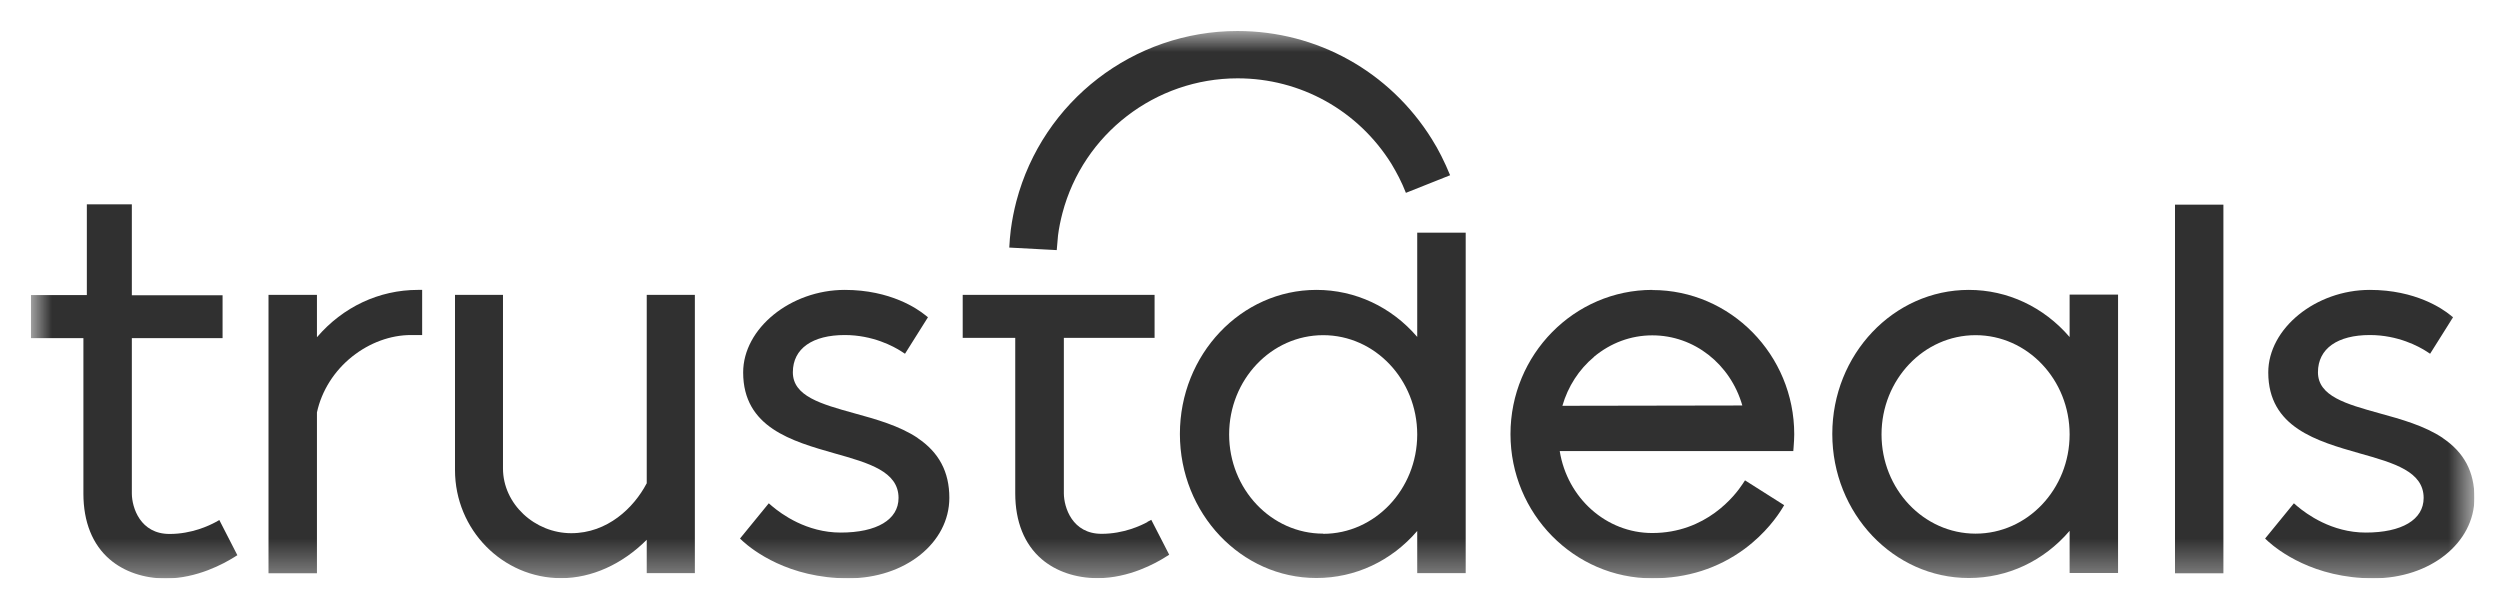 <svg width="72" height="17" viewBox="0 0 72 17" fill="none" xmlns="http://www.w3.org/2000/svg">
<g clip-path="url(#clip0_18_817)">
<mask id="mask0_18_817" style="mask-type:luminance" maskUnits="userSpaceOnUse" x="0" y="0" width="72" height="17">
<path d="M71.264 0.893H0.889V16.656H71.264V0.893Z" fill="white"/>
</mask>
<g mask="url(#mask0_18_817)">
<path d="M40.816 9.703C40.074 8.838 39.032 8.349 37.913 8.349C35.743 8.349 33.981 10.21 33.981 12.498C33.981 14.785 35.743 16.647 37.913 16.647C39.032 16.647 40.074 16.157 40.816 15.292V16.506H42.212V6.7H40.816V9.703ZM38.108 15.369C36.613 15.369 35.399 14.088 35.399 12.511C35.399 10.935 36.613 9.653 38.108 9.653C39.602 9.653 40.812 10.935 40.816 12.507V12.52C40.812 14.092 39.598 15.374 38.108 15.374V15.369Z" fill="#303030"/>
<path d="M59.605 9.707C58.862 8.842 57.821 8.349 56.702 8.349C54.532 8.349 52.77 10.21 52.77 12.498C52.77 14.785 54.532 16.647 56.702 16.647C57.821 16.647 58.862 16.157 59.605 15.288V16.502H61V8.484H59.605V9.698V9.707ZM56.897 15.369C55.402 15.369 54.188 14.087 54.188 12.511C54.188 10.935 55.402 9.653 56.897 9.653C58.391 9.653 59.605 10.935 59.605 12.511C59.605 14.087 58.391 15.369 56.897 15.369Z" fill="#303030"/>
<path d="M33.048 15.034C32.863 15.134 32.364 15.374 31.726 15.374C30.879 15.374 30.643 14.613 30.639 14.214V9.73H33.252V8.493H27.726V9.73H29.239V14.21C29.239 15.021 29.502 15.677 30 16.103C30.412 16.456 30.983 16.651 31.612 16.651C32.514 16.651 33.288 16.221 33.578 16.035L33.673 15.976L33.157 14.971L33.044 15.03L33.048 15.034Z" fill="#303030"/>
<path d="M47.588 8.349C45.337 8.349 43.502 10.21 43.502 12.502C43.502 14.794 45.337 16.656 47.588 16.656C48.585 16.656 49.481 16.37 50.243 15.809C50.854 15.356 51.198 14.853 51.32 14.654L51.384 14.549L50.256 13.834L50.188 13.938C49.971 14.269 49.137 15.351 47.584 15.351C46.261 15.351 45.138 14.346 44.92 12.991H51.647L51.656 12.878C51.665 12.751 51.674 12.624 51.674 12.507C51.674 10.219 49.839 8.353 47.588 8.353V8.349ZM45.903 10.278C46.388 9.875 46.968 9.658 47.588 9.658C48.789 9.658 49.835 10.482 50.179 11.678L44.997 11.687C45.156 11.134 45.473 10.64 45.908 10.278H45.903Z" fill="#303030"/>
<path d="M26.426 12.611C25.9 12.262 25.239 12.076 24.596 11.9C23.649 11.637 22.834 11.411 22.834 10.722C22.834 10.034 23.405 9.649 24.329 9.649C25.14 9.649 25.742 9.979 25.959 10.12L26.064 10.188L26.725 9.137L26.639 9.069C26.43 8.901 25.651 8.349 24.329 8.349C22.77 8.349 21.403 9.458 21.403 10.726C21.403 12.312 22.807 12.706 24.043 13.059C25.026 13.335 25.878 13.58 25.878 14.341C25.878 14.966 25.253 15.338 24.211 15.338C23.228 15.338 22.503 14.803 22.236 14.577L22.141 14.495L21.312 15.51L21.398 15.591C21.674 15.84 22.703 16.656 24.433 16.656C26.064 16.656 27.341 15.636 27.341 14.337C27.341 13.589 27.042 13.027 26.426 12.615V12.611Z" fill="#303030"/>
<path d="M64.034 5.894H62.64V16.511H64.034V5.894Z" fill="#303030"/>
<path d="M9.128 9.707V8.493H7.733V16.511H9.128V11.877C9.264 11.252 9.626 10.681 10.143 10.269C10.645 9.87 11.248 9.649 11.837 9.649H12.158V8.349H12.036C10.917 8.349 9.875 8.842 9.133 9.707H9.128Z" fill="#303030"/>
<path d="M18.622 13.924C18.255 14.622 17.498 15.356 16.452 15.356C15.405 15.356 14.486 14.518 14.486 13.49V8.493H13.104V13.539C13.104 15.256 14.477 16.651 16.162 16.651C17.036 16.651 17.919 16.253 18.626 15.546V16.506H20.012V8.493H18.626V13.924H18.622Z" fill="#303030"/>
<path d="M6.32 14.975L6.206 15.039C6.021 15.138 5.522 15.378 4.884 15.378C4.037 15.378 3.801 14.617 3.797 14.219V9.739H6.41V8.503H3.797V5.885H2.501V8.498H0.889V9.739H2.402V14.219C2.402 15.03 2.664 15.686 3.163 16.112C3.575 16.465 4.145 16.66 4.775 16.66C5.676 16.66 6.451 16.23 6.741 16.049L6.836 15.99L6.32 14.984V14.975Z" fill="#303030"/>
<path d="M30.435 7.203L29.067 7.13C29.076 6.958 29.09 6.781 29.112 6.609C29.148 6.337 29.203 6.061 29.271 5.798C30.032 2.909 32.65 0.893 35.639 0.893C37.927 0.893 40.019 2.057 41.233 4C41.333 4.159 41.428 4.326 41.509 4.489C41.6 4.671 41.686 4.856 41.763 5.047L40.49 5.554C40.432 5.404 40.364 5.255 40.291 5.11C40.223 4.979 40.151 4.847 40.074 4.72C39.114 3.18 37.455 2.256 35.644 2.256C33.275 2.256 31.2 3.855 30.598 6.138C30.544 6.347 30.498 6.564 30.471 6.781C30.457 6.917 30.444 7.058 30.435 7.194V7.203Z" fill="#303030"/>
<path d="M70.349 12.611C69.824 12.262 69.162 12.076 68.519 11.9C67.573 11.637 66.757 11.411 66.757 10.722C66.757 10.034 67.328 9.649 68.252 9.649C69.063 9.649 69.665 9.979 69.883 10.12L69.987 10.188L70.648 9.137L70.562 9.069C70.354 8.901 69.575 8.349 68.252 8.349C66.694 8.349 65.326 9.458 65.326 10.726C65.326 12.312 66.73 12.706 67.967 13.059C68.949 13.335 69.801 13.58 69.801 14.341C69.801 14.966 69.176 15.338 68.134 15.338C67.151 15.338 66.427 14.803 66.159 14.577L66.064 14.495L65.235 15.51L65.321 15.591C65.598 15.84 66.626 16.656 68.356 16.656C69.987 16.656 71.264 15.636 71.264 14.337C71.264 13.589 70.965 13.027 70.349 12.615V12.611Z" fill="#303030"/>
</g>
</g>
<defs>
<clipPath id="clip0_18_817">
<rect width="70.375" height="15.763" fill="white" transform="translate(0.889 0.893)"/>
</clipPath>
</defs>
</svg>
